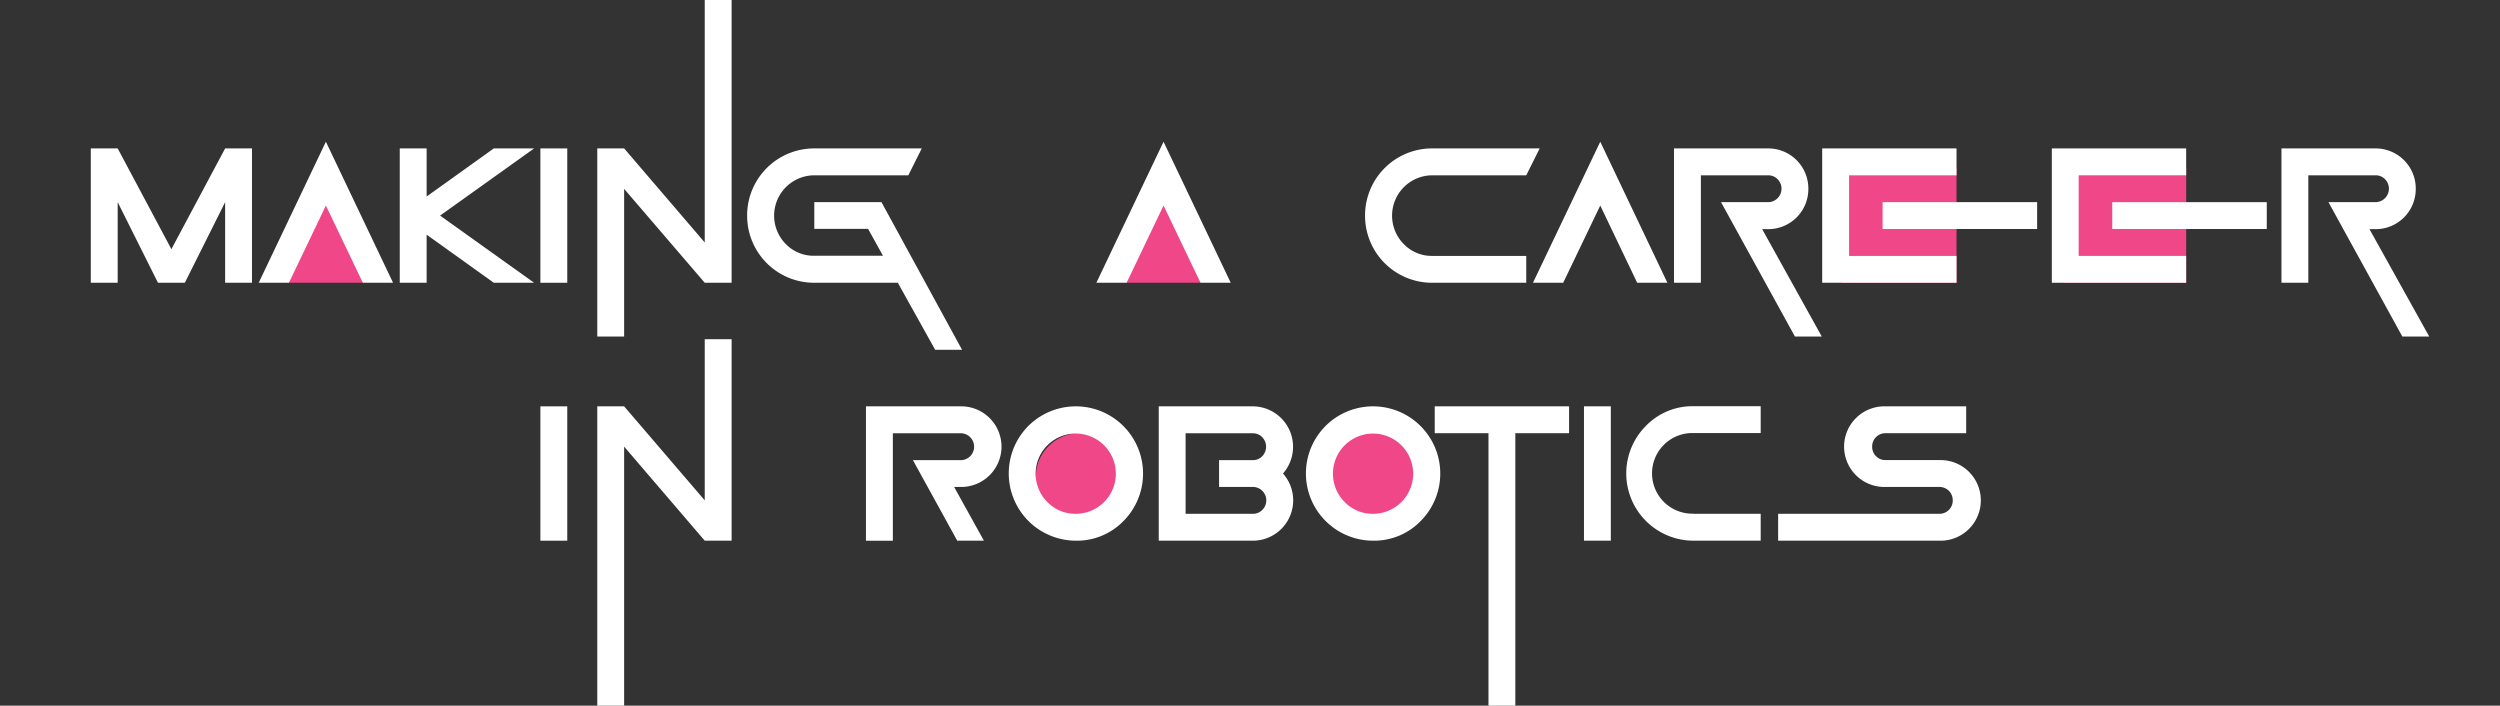 <svg id="Layer_1" data-name="Layer 1" xmlns="http://www.w3.org/2000/svg" viewBox="0 0 728.01 205.49"><rect x="0" y="0" width="728.01" height="205.49" fill="#333333" stroke="none"/><defs><style>.cls-1{fill:#ef4787;}.cls-2{fill:#fff;}</style></defs><polyline class="cls-1" points="84.14 82.34 94.9 48.99 105.66 82.34"/><polyline class="cls-1" points="328.08 82.34 337.43 54.36 349.59 82.34"/><rect class="cls-1" x="536.31" y="48.99" width="33.44" height="33.35"/><rect class="cls-1" x="600.97" y="48.99" width="35.65" height="33.35"/><circle class="cls-1" cx="314.4" cy="138.94" r="12.79"/><circle class="cls-1" cx="397.27" cy="137.89" r="14.36"/><path class="cls-2" d="M34.27,58.87V82.34H26.44V43.22h7.83L49.91,72.56,65.56,43.22h7.82V82.34H65.56V58.87L53.82,82.34H46Z"/><path class="cls-2" d="M75.34,82.34,94.9,41.27l19.56,41.07h-8.8L94.9,59.85,84.14,82.34Z"/><path class="cls-2" d="M124.24,68.34v14h-7.83V43.22h7.83v14l19.55-14h11.74L128.15,62.78l27.38,19.56H143.79Z"/><path class="cls-2" d="M165.19,82.34h-7.83V43.22h7.83Z"/><path class="cls-2" d="M181.75,55V98h-7.82V43.22h7.82l23.47,27.39V0h7.83V82.34h-7.83Z"/><path class="cls-2" d="M237.13,43.22h31.29l-3.91,7.83H237.13a11.75,11.75,0,0,0-8.32,20,11.32,11.32,0,0,0,8.32,3.43h20l-4.34-7.83H237.13V58.87h19.56l23.47,43h-7.83L261.45,82.34H237.13a19.5,19.5,0,0,1-19.56-19.56,19.51,19.51,0,0,1,19.56-19.56Z"/><path class="cls-2" d="M319.27,82.34l19.56-41.07,19.56,41.07h-8.8L338.83,59.85,328.08,82.34Z"/><path class="cls-2" d="M417.07,74.52h27.38v7.82H417.07a19.5,19.5,0,0,1-19.56-19.56,19.51,19.51,0,0,1,19.56-19.56h31.29l-3.91,7.83H417.07a11.75,11.75,0,0,0-8.31,20A11.28,11.28,0,0,0,417.07,74.52Z"/><path class="cls-2" d="M446.41,82.34,466,41.27l19.55,41.07h-8.8L466,59.85,455.21,82.34Z"/><path class="cls-2" d="M495.3,82.34h-7.82V43.22h27.38A11.69,11.69,0,0,1,526.6,55a11.68,11.68,0,0,1-11.74,11.73h-1.71L530.51,98h-7.82L501.17,58.87h13.69a3.92,3.92,0,0,0,2.78-6.69,3.75,3.75,0,0,0-2.78-1.13H495.3Z"/><path class="cls-2" d="M569.75,43.22v7.83H538.46V74.52h31.29v7.82H530.63V43.22Zm23.47,23.47h-45V58.87h45Z"/><path class="cls-2" d="M636.62,43.22v7.83h-31.3V74.52h31.3v7.82H597.5V43.22Zm23.47,23.47h-45V58.87h45Z"/><path class="cls-2" d="M672.19,82.34h-7.82V43.22h27.38A11.69,11.69,0,0,1,703.48,55a11.68,11.68,0,0,1-11.73,11.73H690L707.4,98h-7.83L678.06,58.87h13.69a3.93,3.93,0,0,0,2.78-6.69,3.75,3.75,0,0,0-2.78-1.13H672.19Z"/><path class="cls-2" d="M165.19,157.45h-7.83V118.33h7.83Z"/><path class="cls-2" d="M181.75,130.06v75.43h-7.82V118.33h7.82l23.47,27.38V98.77h7.83v58.68h-7.83Z"/><path class="cls-2" d="M278.75,157.45,265.85,134h13.7a3.92,3.92,0,1,0,0-7.83H260v31.3h-7.83V118.33h27.39a11.74,11.74,0,1,1,0,23.47h-1.72l8.68,15.65Z"/><path class="cls-2" d="M313.35,157.45A19.59,19.59,0,0,1,299.5,124a19.58,19.58,0,0,1,27.69,27.69A18.87,18.87,0,0,1,313.35,157.45Zm0-7.83A11.68,11.68,0,1,0,305,146.2,11.33,11.33,0,0,0,313.35,149.62Z"/><path class="cls-2" d="M364.81,157.45H337.43V118.33h27.38a11.78,11.78,0,0,1,8.8,19.56,11.75,11.75,0,0,1-8.8,19.56Zm-19.56-7.83h19.56a3.75,3.75,0,0,0,2.78-1.13,3.91,3.91,0,0,0-2.78-6.69H355V134h9.78a3.79,3.79,0,0,0,2.78-1.13,4,4,0,0,0,0-5.57,3.79,3.79,0,0,0-2.78-1.13H345.25Z"/><path class="cls-2" d="M399.89,157.45A19.58,19.58,0,0,1,386.05,124a19.58,19.58,0,0,1,27.69,27.69A18.87,18.87,0,0,1,399.89,157.45Zm0-7.83a11.68,11.68,0,1,0-8.31-3.42A11.35,11.35,0,0,0,399.89,149.62Z"/><path class="cls-2" d="M441.27,126.15v79.34h-7.82V126.15H417.8v-7.82h39.12v7.82Z"/><path class="cls-2" d="M469.08,157.45h-7.82V118.33h7.82Z"/><path class="cls-2" d="M493.16,149.62h19.56v7.83H493.16A19.59,19.59,0,0,1,479.32,124a18.84,18.84,0,0,1,13.84-5.71h19.56v7.82H493.16a11.74,11.74,0,1,0,0,23.47Z"/><path class="cls-2" d="M564.74,157.45H517.8v-7.83h46.94a3.86,3.86,0,0,0,3.91-3.91,3.86,3.86,0,0,0-3.91-3.91H549.09a11.74,11.74,0,1,1,0-23.47h23.47v7.82H549.09a3.86,3.86,0,0,0-3.91,3.91,3.82,3.82,0,0,0,1.13,2.79,3.79,3.79,0,0,0,2.78,1.13h15.65a11.74,11.74,0,1,1,0,23.47Z"/></svg>